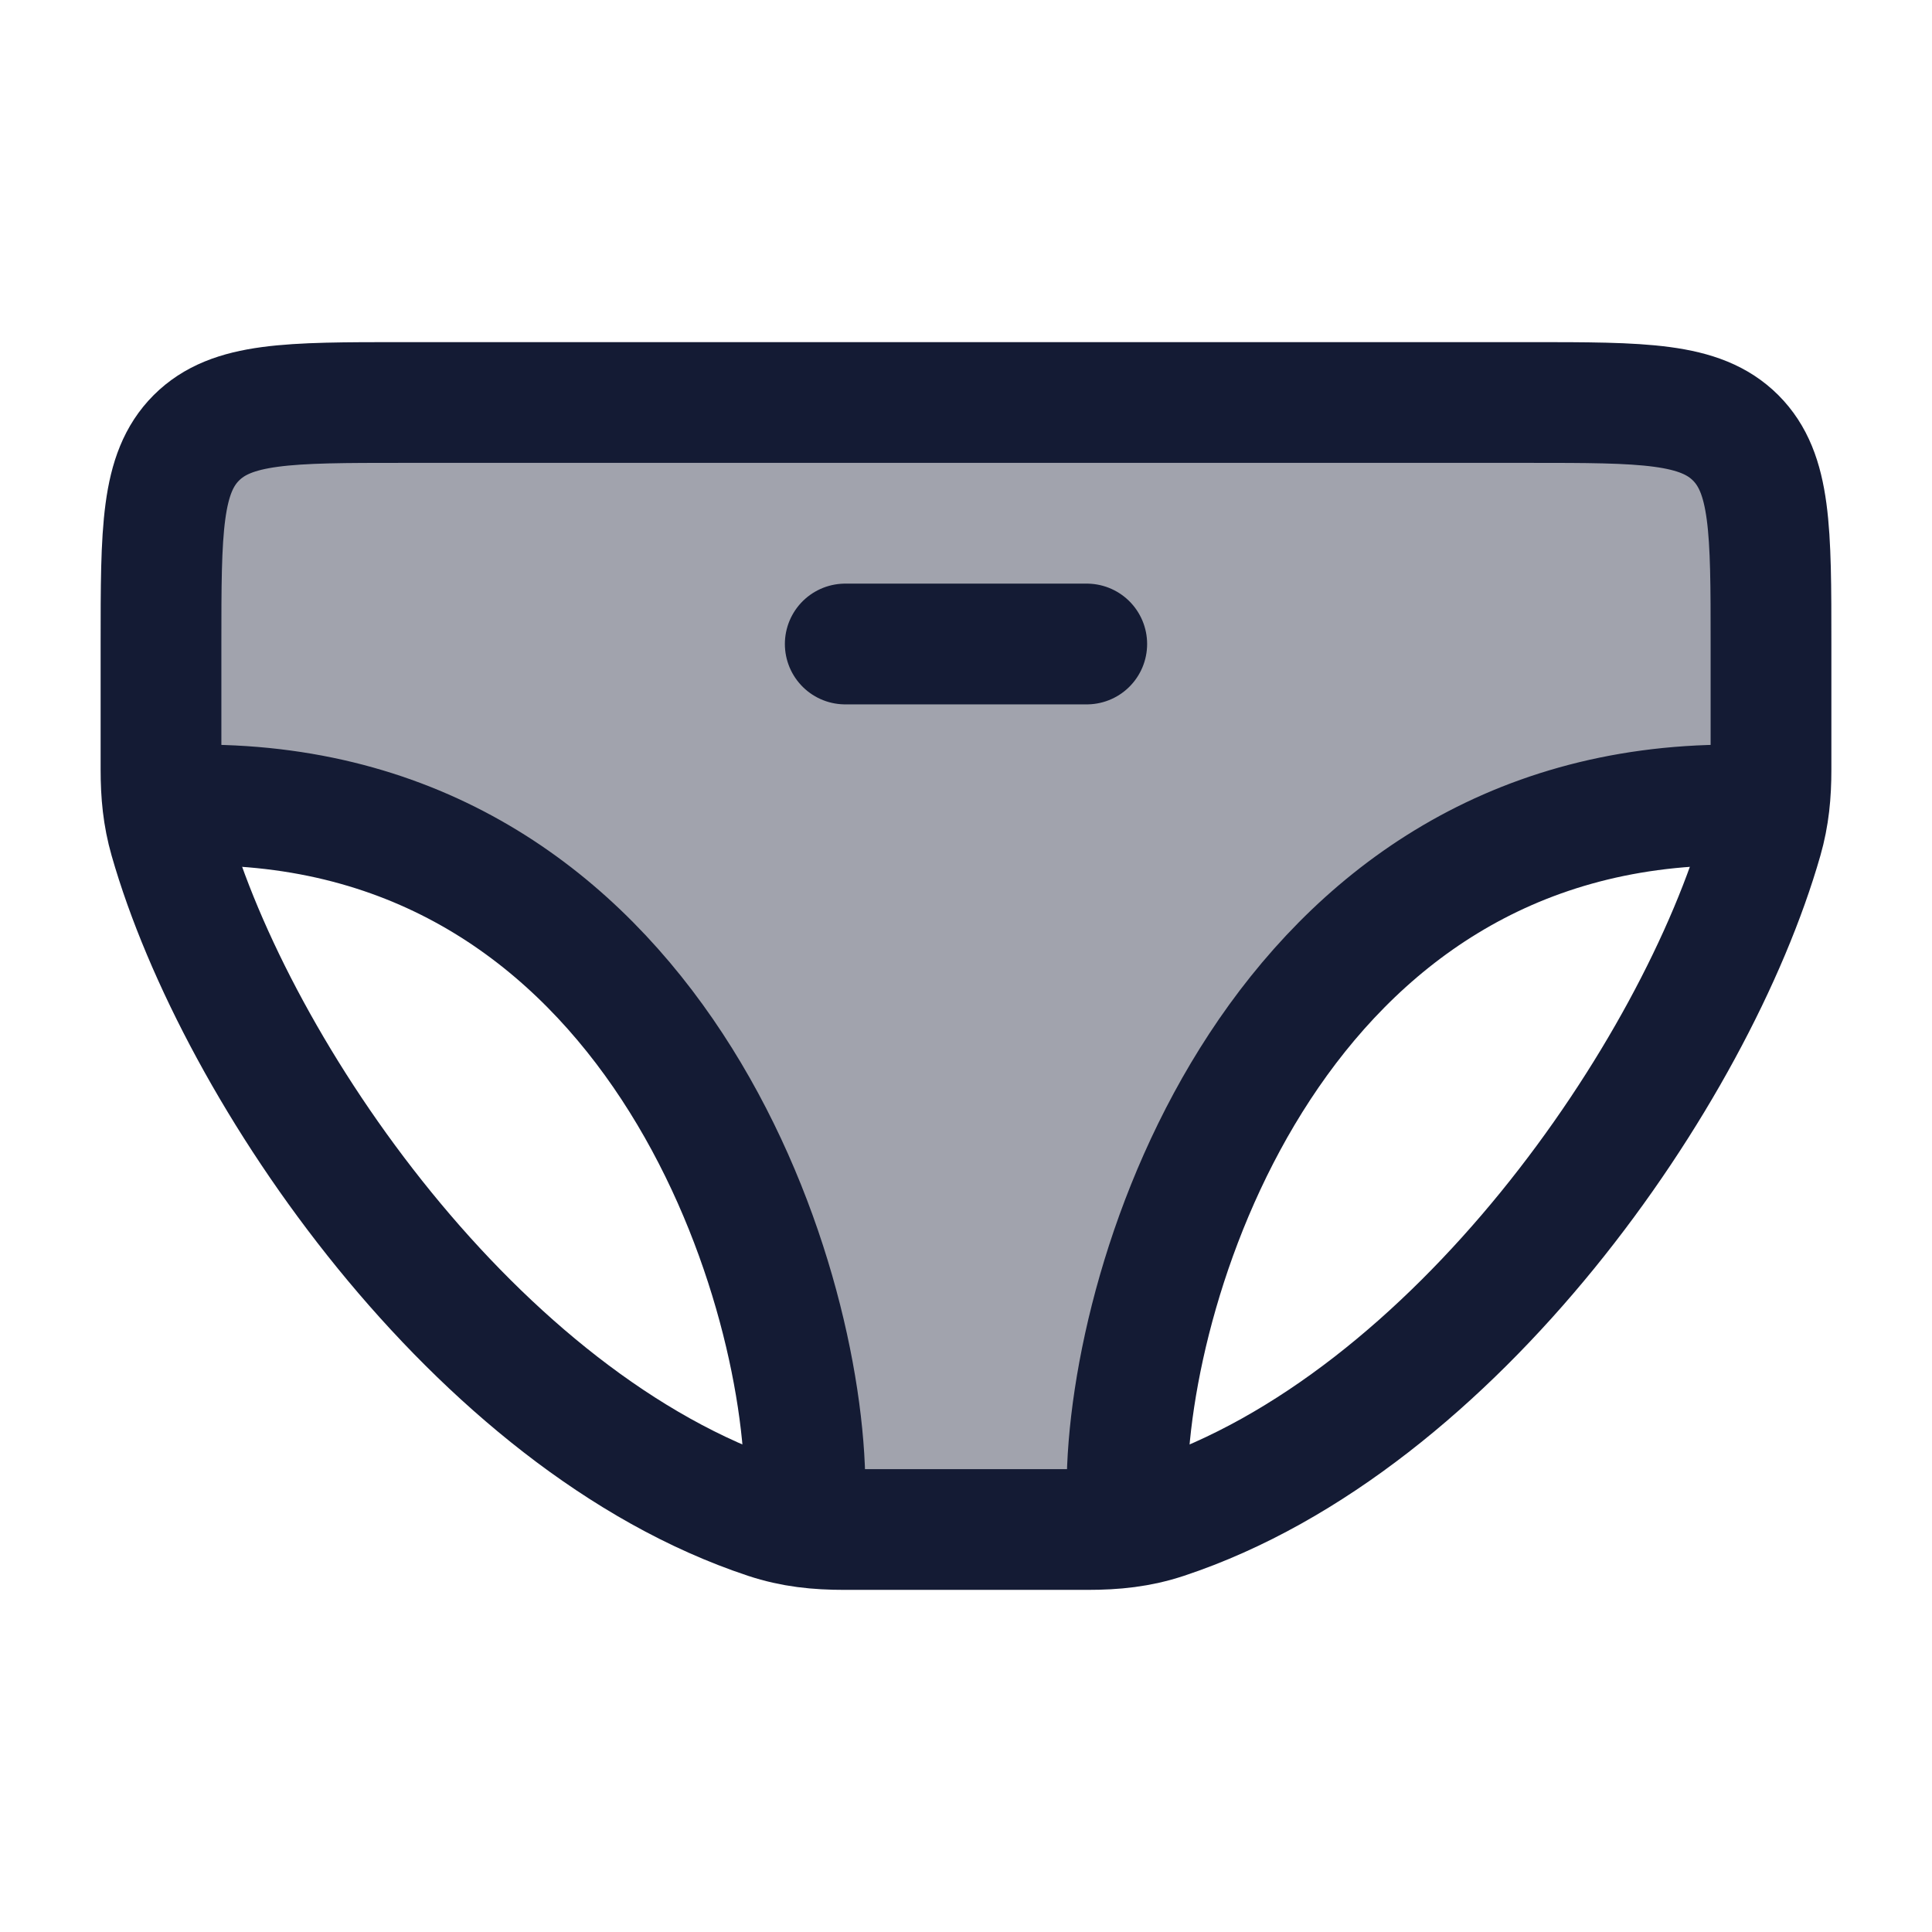 <svg width="24" height="24" viewBox="0 0 24 24" fill="none" xmlns="http://www.w3.org/2000/svg">
<path opacity="0.4" d="M2 8V9.561C2 9.854 2.024 10.119 2.101 10.399C1.994 9.954 2.407 9.582 2.864 9.67C5.518 10.178 9.641 12.507 10 18.971C10.159 18.992 13.829 18.97 14 18.97C14 11.347 19.318 9.813 21.977 9.999L22 8C22 6.586 22 5.879 21.561 5.439C21.121 5 20.414 5 19 5H5C3.586 5 2.879 5 2.439 5.439C2 5.879 2 6.586 2 8Z" fill="#141B34"/>
<path d="M14 18.5C14 15.833 15.9 10 21.5 10M10 18.5C10 15.833 8.1 10 2.5 10" stroke="#141B34" stroke-width="1.5" stroke-linecap="round" stroke-linejoin="round"/>
<path d="M10.5 8H13.5" stroke="#141B34" stroke-width="1.5" stroke-linecap="round" stroke-linejoin="round"/>
<path d="M2 8V9.561C2 9.862 2.025 10.134 2.108 10.424C2.937 13.323 5.92 17.666 9.527 18.863C9.851 18.97 10.152 19 10.492 19H13.508C13.848 19 14.149 18.97 14.473 18.863C18.08 17.666 21.063 13.323 21.892 10.424C21.975 10.134 22 9.862 22 9.561V8C22 6.586 22 5.879 21.561 5.439C21.121 5 20.414 5 19 5H5C3.586 5 2.879 5 2.439 5.439C2 5.879 2 6.586 2 8Z" stroke="#141B34" stroke-width="1.5" stroke-linecap="round" stroke-linejoin="round"/>
</svg>
